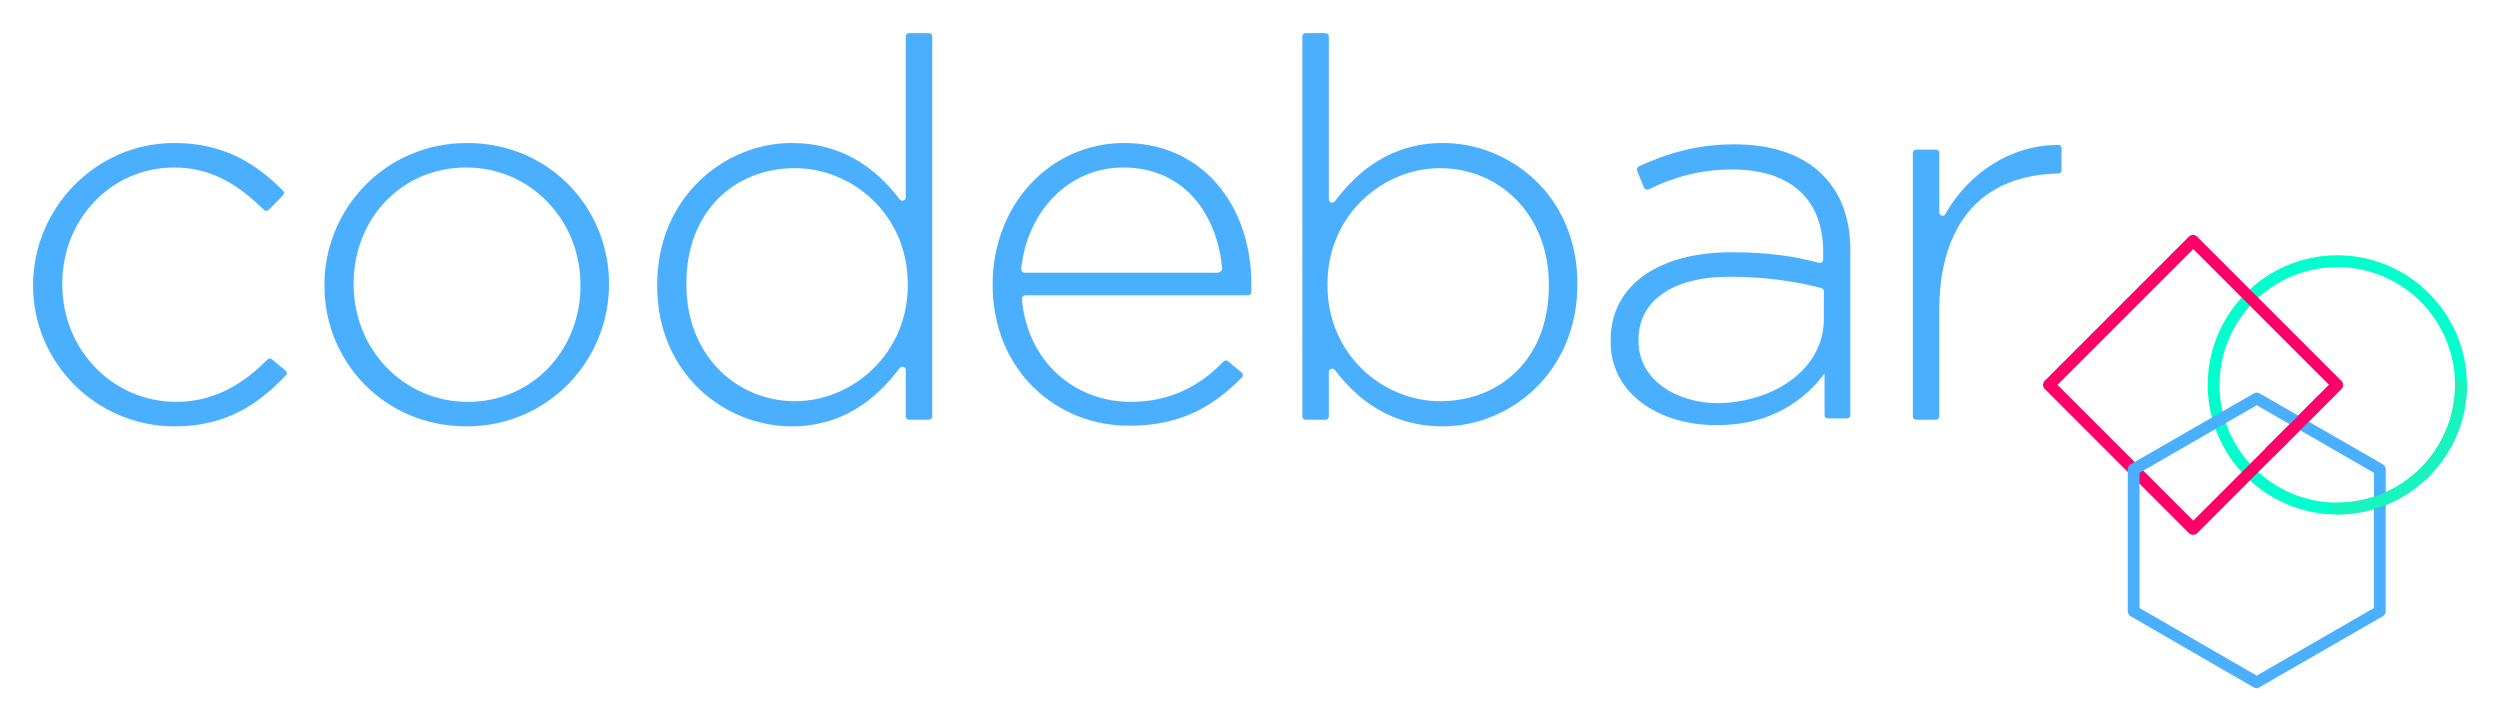 <?xml version="1.0" encoding="UTF-8" standalone="no"?>
<!-- Generator: Adobe Illustrator 19.0.0, SVG Export Plug-In . SVG Version: 6.00 Build 0)  -->

<svg
   xmlns:dc="http://purl.org/dc/elements/1.1/"
   xmlns:cc="http://creativecommons.org/ns#"
   xmlns:rdf="http://www.w3.org/1999/02/22-rdf-syntax-ns#"
   xmlns:svg="http://www.w3.org/2000/svg"
   xmlns="http://www.w3.org/2000/svg"
   xmlns:sodipodi="http://sodipodi.sourceforge.net/DTD/sodipodi-0.dtd"
   xmlns:inkscape="http://www.inkscape.org/namespaces/inkscape"
   version="1.1"
   id="Layer_1"
   x="0px"
   y="0px"
   width="377.613"
   height="108.964"
   viewBox="0 0 377.613 108.964"
   xml:space="preserve"
   sodipodi:docname="codebar-logo-banner.svg"
   inkscape:version="0.92.4 5da689c313, 2019-01-14"><defs
   id="defs4549">
	
	
	
	
	
	
	
	
	
	
	
	
</defs><sodipodi:namedview
   pagecolor="#ffffff"
   bordercolor="#666666"
   borderopacity="1"
   objecttolerance="10"
   gridtolerance="10"
   guidetolerance="10"
   inkscape:pageopacity="0"
   inkscape:pageshadow="2"
   inkscape:window-width="1920"
   inkscape:window-height="1016"
   id="namedview4547"
   showgrid="false"
   inkscape:zoom="1.4902275"
   inkscape:cx="159.95489"
   inkscape:cy="85.763959"
   inkscape:window-x="1920"
   inkscape:window-y="27"
   inkscape:window-maximized="1"
   inkscape:current-layer="Layer_1"
   fit-margin-top="5"
   fit-margin-left="5"
   fit-margin-right="5"
   fit-margin-bottom="5" />
<style
   type="text/css"
   id="style4518">
	.st0{fill:#00FFCC;}
	.st1{fill:#FF0066;}
	.st2{fill:#4BAFFF;}
	.st3{fill:#19F3BE;}
	.st4{fill:#FF036A;}
</style>

<path
   style="opacity:1;fill:#00ffcc;stroke:none;stroke-width:0.446;stroke-opacity:1"
   inkscape:connector-curvature="0"
   id="path4520"
   d="m 353.04,77.704 c -10.789,0 -19.573,-8.783 -19.573,-19.573 0,-10.789 8.783,-19.573 19.573,-19.573 10.789,0 19.573,8.783 19.573,19.573 0,10.789 -8.783,19.573 -19.573,19.573 z m 0,-37.362 c -9.809,0 -17.789,7.981 -17.789,17.789 0,9.809 7.981,17.789 17.789,17.789 9.809,0 17.789,-7.981 17.789,-17.789 0,-9.809 -7.981,-17.789 -17.789,-17.789 z"
   class="st0" /><path
   style="opacity:1;fill:#ff0066;stroke:none;stroke-width:0.446;stroke-opacity:1"
   inkscape:connector-curvature="0"
   id="path4522"
   d="m 331.238,80.78 c -0.223,0 -0.446,-0.089 -0.624,-0.268 L 308.857,58.755 c -0.178,-0.178 -0.268,-0.401 -0.268,-0.624 0,-0.223 0.089,-0.446 0.268,-0.624 l 21.757,-21.757 c 0.357,-0.357 0.892,-0.357 1.248,0 l 21.757,21.757 c 0.357,0.357 0.357,0.892 0,1.248 L 331.907,80.512 c -0.178,0.178 -0.401,0.268 -0.669,0.268 z m -20.464,-22.649 20.509,20.509 20.509,-20.509 -20.509,-20.509 z"
   class="st1" /><path
   style="opacity:1;fill:#4bafff;stroke:none;stroke-width:0.446;stroke-opacity:1"
   inkscape:connector-curvature="0"
   id="path4524"
   d="m 340.868,103.964 c -0.134,0 -0.312,-0.044 -0.446,-0.134 L 321.831,93.085 c -0.268,-0.178 -0.446,-0.446 -0.446,-0.758 V 70.882 c 0,-0.312 0.178,-0.624 0.446,-0.758 l 18.592,-10.7 c 0.267,-0.178 0.624,-0.178 0.892,0 l 18.592,10.7 c 0.268,0.178 0.446,0.446 0.446,0.758 V 92.327 c 0,0.312 -0.178,0.624 -0.446,0.758 l -18.592,10.7 c -0.178,0.134 -0.312,0.178 -0.446,0.178 z m -17.7,-12.127 17.7,10.21 17.7,-10.21 V 71.417 l -17.7,-10.21 -17.7,10.21 z"
   class="st2" /><path
   style="opacity:1;fill:#19f3be;stroke:none;stroke-width:0.446;stroke-opacity:1"
   inkscape:connector-curvature="0"
   id="path4526"
   d="m 353.04,77.704 c -0.49,0 -0.892,-0.401 -0.892,-0.892 0,-0.49 0.401,-0.892 0.892,-0.892 9.809,0 17.789,-7.981 17.789,-17.789 0,-0.49 0.401,-0.892 0.892,-0.892 0.49,0 0.892,0.401 0.892,0.892 0,10.789 -8.783,19.573 -19.573,19.573 z"
   class="st3" /><path
   style="opacity:1;fill:#ff036a;stroke:none;stroke-width:0.446;stroke-opacity:1"
   inkscape:connector-curvature="0"
   id="path4528"
   d="m 342.964,69.099 c -0.223,0 -0.446,-0.089 -0.624,-0.268 -0.357,-0.357 -0.357,-0.892 0,-1.248 l 10.031,-10.031 c 0.357,-0.357 0.892,-0.357 1.248,0 0.357,0.357 0.357,0.892 0,1.248 l -10.031,10.031 c -0.178,0.178 -0.401,0.268 -0.624,0.268 z"
   class="st4" /><path
   style="fill:#4bafff;stroke:none;stroke-width:1.013;stroke-opacity:1"
   inkscape:connector-curvature="0"
   id="path4530"
   d="M 5,43.2 V 43 c 0,-11.4 9.334,-21.4 21.336,-21.4 7.693,0 12.514,3.3 16.412,7.2 0.205,0.2 0.205,0.5 0,0.7 l -2.154,2.2 c -0.205,0.2 -0.513,0.2 -0.718,0 -3.488,-3.4 -7.591,-6.4 -13.54,-6.4 -9.539,0 -16.925,7.8 -16.925,17.5 V 43 c 0,9.8 7.591,17.7 17.233,17.7 5.744,0 10.257,-2.8 13.745,-6.4 0.205,-0.2 0.513,-0.2 0.718,0 l 2.051,1.7 c 0.205,0.2 0.205,0.5 0,0.7 -4.206,4.5 -9.232,7.7 -16.72,7.7 C 14.334,64.4 5,54.6 5,43.2 Z"
   class="st2" /><path
   style="fill:#4bafff;stroke:none;stroke-width:1.013;stroke-opacity:1"
   inkscape:connector-curvature="0"
   id="path4532"
   d="M 49.005,43.2 V 43 c 0,-11.4 9.129,-21.4 21.541,-21.4 12.412,0 21.438,9.8 21.438,21.2 V 43 c 0,11.4 -9.129,21.4 -21.541,21.4 -12.412,0 -21.438,-9.8 -21.438,-21.2 z m 38.671,0 V 43 c 0,-9.8 -7.591,-17.7 -17.233,-17.7 -9.95,0 -17.027,7.9 -17.027,17.5 V 43 c 0,9.8 7.591,17.7 17.233,17.7 9.847,0 17.027,-7.9 17.027,-17.5 z"
   class="st2" /><path
   style="fill:#4bafff;stroke:none;stroke-width:1.013;stroke-opacity:1"
   inkscape:connector-curvature="0"
   id="path4534"
   d="M 99.266,43.2 V 43 c 0,-13.3 10.257,-21.4 20.31,-21.4 7.693,0 12.822,3.9 16.309,8.5 0.308,0.4 0.923,0.2 0.923,-0.3 V 5.5 c 0,-0.3 0.205,-0.5 0.513,-0.5 h 2.975 c 0.308,0 0.513,0.2 0.513,0.5 v 57.4 c 0,0.3 -0.205,0.5 -0.513,0.5 h -2.975 c -0.308,0 -0.513,-0.2 -0.513,-0.5 v -7 c 0,-0.5 -0.615,-0.7 -0.923,-0.3 -3.59,4.8 -8.719,8.8 -16.309,8.8 -10.052,0 -20.31,-7.9 -20.31,-21.2 z m 37.85,-0.1 v -0.2 c 0,-10.5 -8.411,-17.5 -17.027,-17.5 -9.129,0 -16.412,6.5 -16.412,17.4 V 43 c 0,10.7 7.591,17.6 16.412,17.6 8.616,0 17.027,-7.1 17.027,-17.5 z"
   class="st2" /><path
   style="fill:#4bafff;stroke:none;stroke-width:1.013;stroke-opacity:1"
   inkscape:connector-curvature="0"
   id="path4536"
   d="m 149.938,43.1 v -0.2 c 0,-11.8 8.514,-21.3 19.899,-21.3 11.694,0 19.181,9.3 19.181,21.4 0,0.5 0,0.8 0,1.1 0,0.3 -0.205,0.5 -0.513,0.5 h -33.645 c -0.308,0 -0.513,0.3 -0.513,0.6 0.923,9.8 8.309,15.5 16.412,15.5 6.257,0 10.668,-2.6 14.053,-6.1 0.205,-0.2 0.513,-0.2 0.718,0 l 2.051,1.7 c 0.205,0.2 0.205,0.5 0,0.7 -4.206,4.3 -9.129,7.3 -16.925,7.3 -11.181,0.1 -20.72,-8.5 -20.72,-21.2 z m 34.157,-2 c 0.308,0 0.513,-0.3 0.513,-0.5 -0.718,-8 -5.539,-15.3 -14.976,-15.3 -8.103,0 -14.463,6.5 -15.386,15.3 0,0.3 0.205,0.6 0.513,0.6 h 29.336 z"
   class="st2" /><path
   style="fill:#4bafff;stroke:none;stroke-width:1.013;stroke-opacity:1"
   inkscape:connector-curvature="0"
   id="path4538"
   d="m 200.713,56.2 v 6.7 c 0,0.3 -0.205,0.5 -0.513,0.5 h -2.975 c -0.308,0 -0.513,-0.2 -0.513,-0.5 V 5.5 c 0,-0.3 0.205,-0.5 0.513,-0.5 h 2.975 c 0.308,0 0.513,0.2 0.513,0.5 v 24.6 c 0,0.5 0.615,0.7 0.923,0.3 3.59,-4.8 8.719,-8.8 16.309,-8.8 10.052,0 20.31,7.9 20.31,21.2 V 43 c 0,13.3 -10.257,21.4 -20.31,21.4 -7.693,0 -12.822,-3.9 -16.309,-8.5 -0.308,-0.4 -0.923,-0.2 -0.923,0.3 z m 33.234,-13 V 43 c 0,-10.7 -7.591,-17.6 -16.412,-17.6 -8.719,0 -17.027,7.1 -17.027,17.5 v 0.2 c 0,10.5 8.411,17.5 17.027,17.5 9.027,0 16.412,-6.4 16.412,-17.4 z"
   class="st2" /><path
   style="fill:#4bafff;stroke:none;stroke-width:1.013;stroke-opacity:1"
   inkscape:connector-curvature="0"
   id="path4540"
   d="m 243.281,51.6 v -0.2 c 0,-8.5 7.488,-13.3 18.258,-13.3 5.539,0 9.437,0.6 13.232,1.6 0.308,0.1 0.615,-0.2 0.615,-0.5 v -1.1 c 0,-8.2 -5.129,-12.5 -13.745,-12.5 -4.924,0 -8.924,1.2 -12.617,3 -0.308,0.1 -0.615,0 -0.718,-0.3 l -1.026,-2.5 c -0.103,-0.3 0,-0.5 0.308,-0.7 4.411,-2 8.821,-3.3 14.36,-3.3 5.642,0 10.155,1.5 13.232,4.5 2.77,2.7 4.308,6.5 4.308,11.5 v 24.9 c 0,0.3 -0.205,0.5 -0.513,0.5 h -2.872 c -0.308,0 -0.513,-0.2 -0.513,-0.5 v -6.3 c -2.872,3.9 -8.001,7.8 -16.002,7.8 -8.001,0.2 -16.309,-4.1 -16.309,-12.6 z m 32.208,-3.4 V 44 c 0,-0.2 -0.103,-0.4 -0.41,-0.5 -3.488,-0.9 -8.001,-1.7 -13.848,-1.7 -8.821,0 -13.745,3.8 -13.745,9.5 v 0.2 c 0,5.9 5.744,9.4 12.104,9.4 8.616,-0.2 15.899,-5.3 15.899,-12.7 z"
   class="st2" /><path
   style="fill:#4bafff;stroke:none;stroke-width:1.013;stroke-opacity:1"
   inkscape:connector-curvature="0"
   id="path4542"
   d="m 292.927,46.7 v 16.2 c 0,0.3 -0.205,0.5 -0.513,0.5 h -2.975 c -0.308,0 -0.513,-0.2 -0.513,-0.5 V 23.1 c 0,-0.3 0.205,-0.5 0.513,-0.5 h 2.975 c 0.308,0 0.513,0.2 0.513,0.5 v 9 c 0,0.5 0.718,0.7 0.923,0.2 3.488,-6.1 9.745,-10.4 17.027,-10.4 0.308,0 0.513,0.2 0.513,0.5 v 3.3 c 0,0.3 -0.205,0.5 -0.513,0.5 -15.386,0.4 -17.951,12.7 -17.951,20.5 z"
   class="st2" /></svg>
